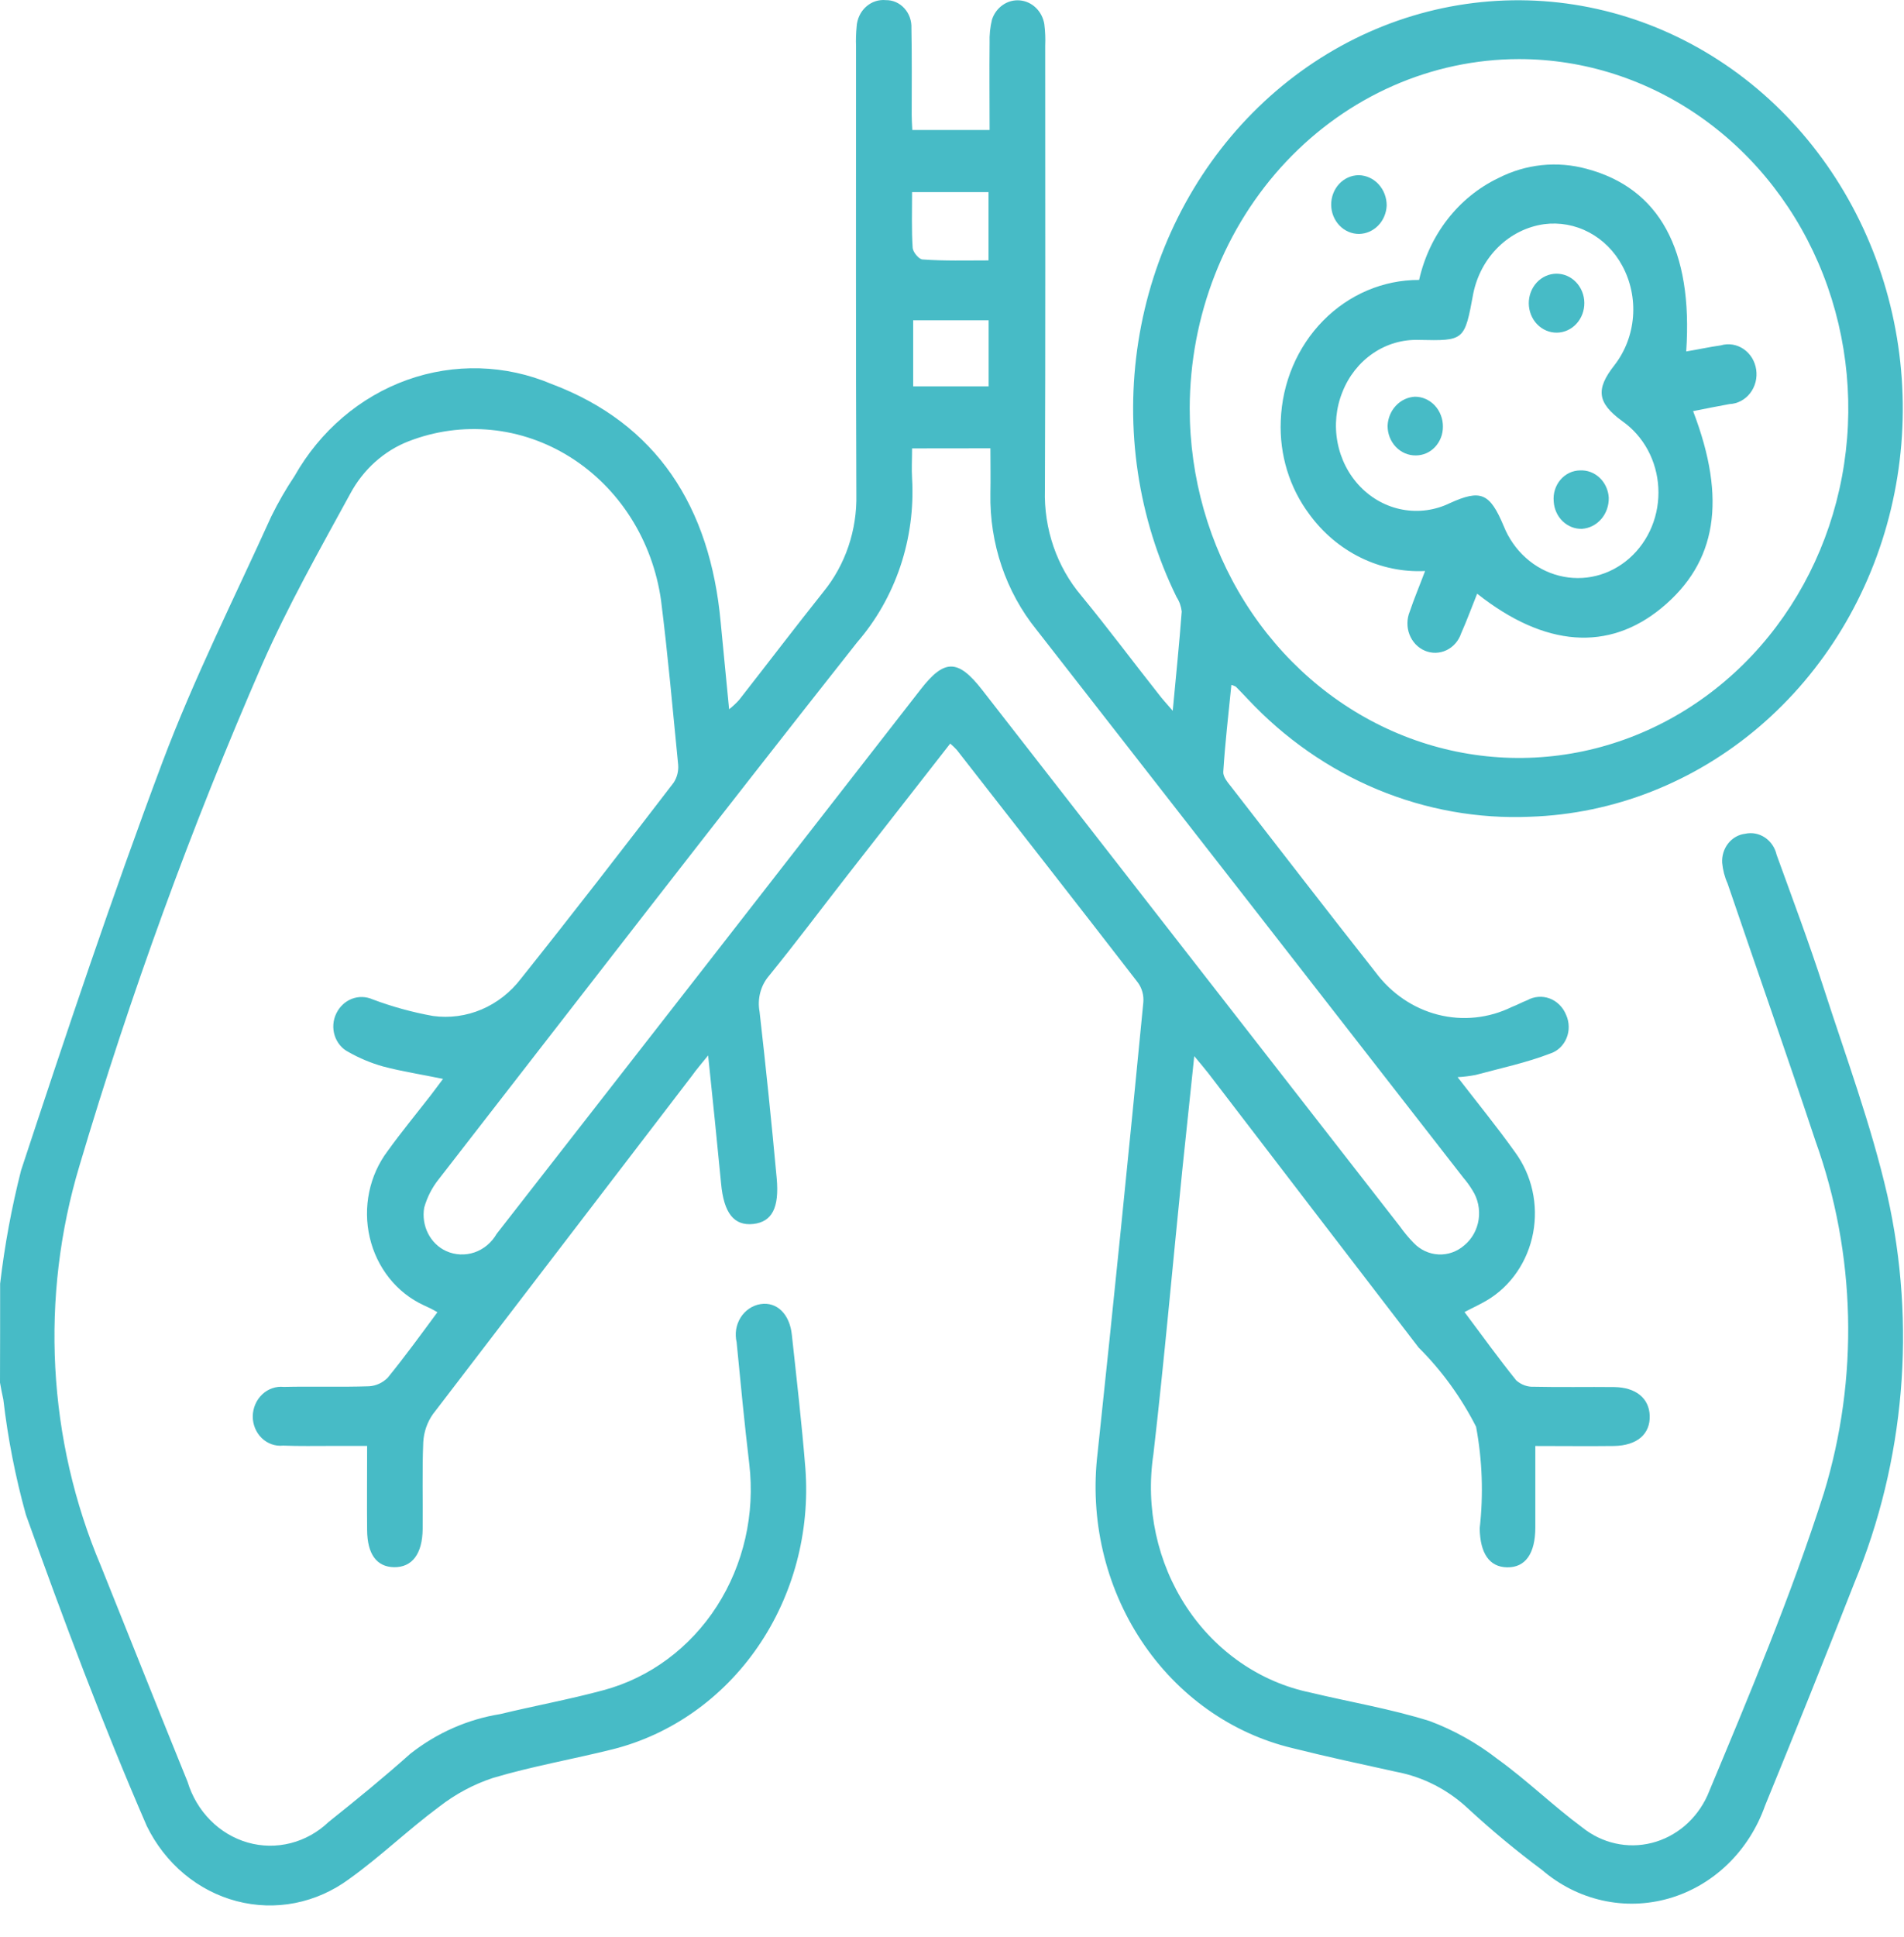 <svg width="60" height="61" viewBox="0 0 60 61" fill="none" xmlns="http://www.w3.org/2000/svg">
<path d="M0.004 40.431C0.145 39.227 0.366 38.034 0.664 36.862C2.086 32.55 3.526 28.247 5.119 24.004C6.114 21.361 7.383 18.838 8.55 16.263C8.766 15.824 9.01 15.401 9.28 14.997C10.086 13.572 11.345 12.498 12.829 11.966C14.314 11.435 15.928 11.48 17.384 12.095C20.693 13.342 22.379 15.955 22.711 19.604C22.796 20.489 22.882 21.373 22.976 22.339C23.088 22.251 23.193 22.154 23.29 22.047C24.171 20.922 25.043 19.775 25.943 18.646C26.64 17.794 27.012 16.697 26.986 15.569C26.967 10.867 26.976 6.17 26.976 1.462C26.968 1.254 26.975 1.045 26.995 0.838C27.002 0.719 27.032 0.602 27.082 0.495C27.132 0.388 27.203 0.292 27.288 0.215C27.374 0.137 27.474 0.078 27.581 0.042C27.689 0.006 27.802 -0.007 27.915 0.004C28.024 0.002 28.131 0.024 28.232 0.068C28.332 0.112 28.423 0.178 28.498 0.261C28.574 0.344 28.633 0.442 28.671 0.55C28.709 0.658 28.726 0.773 28.721 0.888C28.739 1.803 28.73 2.708 28.73 3.623C28.73 3.764 28.739 3.904 28.749 4.095H31.185C31.185 3.161 31.175 2.255 31.185 1.351C31.176 1.104 31.202 0.857 31.26 0.617C31.322 0.428 31.442 0.265 31.601 0.156C31.759 0.046 31.947 -0.004 32.136 0.012C32.325 0.028 32.503 0.11 32.643 0.245C32.783 0.38 32.876 0.561 32.909 0.758C32.938 0.985 32.947 1.213 32.937 1.442C32.937 6.106 32.947 10.761 32.928 15.425C32.891 16.657 33.305 17.858 34.084 18.773C34.918 19.788 35.705 20.844 36.52 21.874C36.625 22.015 36.748 22.145 36.956 22.387C37.061 21.261 37.164 20.265 37.239 19.26C37.221 19.098 37.166 18.942 37.078 18.808C35.863 16.333 35.44 13.507 35.873 10.755C36.305 8.004 37.569 5.476 39.474 3.553C41.379 1.63 43.822 0.415 46.435 0.094C49.048 -0.228 51.688 0.359 53.958 1.768C56.229 3.177 58.005 5.33 59.021 7.903C60.037 10.476 60.236 13.33 59.589 16.034C58.941 18.738 57.483 21.145 55.433 22.893C53.383 24.641 50.853 25.635 48.224 25.724C46.58 25.795 44.94 25.503 43.407 24.866C41.875 24.228 40.484 23.26 39.324 22.022C39.2 21.891 39.078 21.761 38.947 21.63C38.901 21.605 38.853 21.584 38.804 21.57C38.71 22.505 38.605 23.41 38.548 24.315C38.539 24.466 38.691 24.647 38.795 24.777C40.312 26.727 41.818 28.687 43.344 30.618C43.84 31.287 44.534 31.76 45.314 31.959C46.094 32.158 46.915 32.072 47.643 31.715C47.805 31.655 47.966 31.564 48.126 31.504C48.234 31.443 48.353 31.407 48.475 31.398C48.597 31.388 48.72 31.405 48.836 31.449C48.951 31.492 49.056 31.561 49.145 31.65C49.234 31.739 49.305 31.847 49.353 31.967C49.404 32.08 49.432 32.204 49.434 32.331C49.437 32.457 49.413 32.582 49.365 32.698C49.318 32.813 49.247 32.916 49.158 33C49.069 33.084 48.964 33.147 48.85 33.183C48.095 33.474 47.286 33.645 46.499 33.857C46.312 33.893 46.123 33.916 45.933 33.927C46.577 34.761 47.184 35.504 47.743 36.289C48.005 36.645 48.192 37.057 48.29 37.496C48.388 37.936 48.395 38.393 48.312 38.835C48.228 39.278 48.055 39.697 47.805 40.062C47.555 40.428 47.233 40.732 46.862 40.953C46.644 41.084 46.417 41.184 46.151 41.325C46.71 42.07 47.222 42.783 47.781 43.477C47.939 43.617 48.141 43.689 48.347 43.677C49.191 43.697 50.024 43.677 50.869 43.687C51.551 43.697 51.968 44.039 51.987 44.587C52.006 45.17 51.589 45.532 50.855 45.543C50.059 45.553 49.263 45.543 48.382 45.543V48.108C48.382 48.932 48.069 49.375 47.492 49.365C46.932 49.355 46.642 48.922 46.629 48.138C46.75 47.071 46.712 45.99 46.515 44.936C46.042 44.007 45.431 43.165 44.705 42.443C42.496 39.568 40.291 36.693 38.089 33.818C37.965 33.657 37.843 33.517 37.634 33.264C37.501 34.531 37.379 35.697 37.257 36.853C36.953 39.839 36.691 42.824 36.347 45.8C36.092 47.488 36.466 49.214 37.389 50.615C38.312 52.016 39.713 52.982 41.294 53.309C42.545 53.609 43.826 53.821 45.058 54.209C45.823 54.496 46.545 54.9 47.2 55.41C48.12 56.073 48.944 56.878 49.854 57.551C50.163 57.801 50.521 57.975 50.901 58.06C51.282 58.146 51.675 58.14 52.054 58.044C52.432 57.949 52.785 57.765 53.089 57.507C53.392 57.248 53.637 56.922 53.806 56.55C55.115 53.414 56.441 50.267 57.474 47.03C58.582 43.407 58.488 39.492 57.209 35.933C56.308 33.218 55.361 30.53 54.441 27.828C54.348 27.623 54.291 27.402 54.27 27.175C54.257 26.954 54.325 26.735 54.459 26.565C54.593 26.395 54.783 26.286 54.991 26.261C55.206 26.212 55.43 26.254 55.616 26.378C55.802 26.502 55.935 26.698 55.986 26.924C56.489 28.312 57.01 29.698 57.465 31.106C58.166 33.277 58.962 35.418 59.474 37.641C60.392 41.723 60.028 46.012 58.436 49.855C57.517 52.197 56.578 54.536 55.621 56.872C55.371 57.578 54.966 58.212 54.44 58.72C53.913 59.228 53.28 59.596 52.593 59.793C51.906 59.99 51.185 60.012 50.489 59.855C49.792 59.699 49.141 59.369 48.589 58.893C47.79 58.298 47.021 57.661 46.285 56.983C45.641 56.373 44.85 55.966 44.001 55.806C42.911 55.565 41.821 55.334 40.741 55.062C38.806 54.603 37.103 53.395 35.965 51.673C34.827 49.952 34.336 47.842 34.589 45.757C35.092 41.032 35.572 36.301 36.03 31.562C36.047 31.343 35.986 31.124 35.859 30.949C33.964 28.496 32.058 26.064 30.152 23.62C30.087 23.549 30.017 23.482 29.944 23.42C28.854 24.817 27.771 26.205 26.693 27.582C25.869 28.638 25.073 29.703 24.229 30.739C24.101 30.889 24.008 31.069 23.957 31.265C23.906 31.46 23.899 31.666 23.936 31.864C24.135 33.613 24.315 35.363 24.476 37.112C24.561 38.047 24.325 38.479 23.746 38.55C23.13 38.62 22.808 38.208 22.723 37.273C22.599 35.987 22.467 34.69 22.315 33.242C22.088 33.523 21.938 33.694 21.803 33.886C19.083 37.434 16.363 40.986 13.642 44.541C13.461 44.798 13.355 45.105 13.338 45.426C13.3 46.326 13.329 47.245 13.319 48.16C13.31 48.944 12.987 49.367 12.418 49.361C11.868 49.351 11.575 48.948 11.569 48.195C11.56 47.351 11.569 46.494 11.569 45.541H10.449C9.936 45.541 9.435 45.551 8.922 45.531C8.801 45.544 8.678 45.529 8.562 45.489C8.446 45.448 8.34 45.382 8.249 45.295C8.159 45.208 8.087 45.101 8.038 44.983C7.989 44.864 7.964 44.736 7.965 44.606C7.967 44.476 7.995 44.347 8.046 44.229C8.097 44.111 8.171 44.005 8.263 43.918C8.354 43.831 8.462 43.765 8.579 43.725C8.695 43.684 8.819 43.669 8.941 43.682C9.842 43.662 10.742 43.692 11.633 43.662C11.853 43.648 12.061 43.552 12.22 43.391C12.751 42.737 13.258 42.044 13.784 41.33C13.643 41.247 13.498 41.174 13.348 41.108C12.93 40.915 12.56 40.623 12.265 40.253C11.971 39.883 11.761 39.447 11.652 38.977C11.542 38.508 11.536 38.017 11.634 37.545C11.732 37.072 11.931 36.63 12.216 36.253C12.643 35.66 13.107 35.097 13.553 34.524C13.686 34.353 13.809 34.182 13.961 33.981C13.279 33.84 12.672 33.749 12.066 33.588C11.69 33.482 11.328 33.331 10.985 33.136C10.883 33.085 10.791 33.013 10.716 32.923C10.641 32.834 10.583 32.729 10.547 32.616C10.511 32.502 10.496 32.382 10.505 32.262C10.514 32.143 10.545 32.026 10.597 31.92C10.7 31.706 10.876 31.541 11.088 31.459C11.301 31.377 11.535 31.384 11.744 31.477C12.364 31.709 13.001 31.884 13.649 32C14.167 32.07 14.693 31.999 15.178 31.793C15.662 31.587 16.089 31.253 16.417 30.823C18.047 28.782 19.64 26.721 21.228 24.651C21.337 24.486 21.387 24.287 21.371 24.087C21.2 22.359 21.048 20.63 20.83 18.901C20.698 17.973 20.373 17.087 19.879 16.309C19.385 15.531 18.733 14.878 17.972 14.4C17.211 13.921 16.359 13.627 15.478 13.541C14.597 13.454 13.709 13.576 12.878 13.898C12.101 14.2 11.449 14.784 11.039 15.547C10.072 17.316 9.077 19.076 8.262 20.925C6.028 26.05 4.106 31.321 2.507 36.707C1.256 40.856 1.495 45.35 3.18 49.323C4.09 51.585 4.99 53.856 5.91 56.118C6.051 56.58 6.298 56.997 6.63 57.331C6.961 57.666 7.366 57.907 7.808 58.033C8.25 58.159 8.714 58.165 9.159 58.052C9.604 57.939 10.015 57.71 10.355 57.385C11.227 56.691 12.1 55.977 12.933 55.234C13.767 54.579 14.738 54.151 15.764 53.987C16.844 53.726 17.944 53.525 19.024 53.233C20.477 52.842 21.745 51.902 22.59 50.59C23.434 49.277 23.798 47.682 23.611 46.105C23.459 44.828 23.337 43.552 23.213 42.275C23.182 42.143 23.177 42.006 23.198 41.872C23.22 41.738 23.268 41.61 23.339 41.497C23.41 41.384 23.503 41.288 23.611 41.215C23.72 41.142 23.841 41.094 23.968 41.074C24.48 40.994 24.888 41.386 24.954 42.05C25.106 43.451 25.267 44.844 25.38 46.252C25.529 48.254 24.997 50.247 23.881 51.87C22.765 53.492 21.139 54.638 19.295 55.099C18.044 55.41 16.764 55.632 15.532 55.999C14.927 56.199 14.357 56.503 13.846 56.9C12.869 57.623 11.988 58.477 11.002 59.182C10.492 59.559 9.912 59.816 9.301 59.937C8.69 60.057 8.061 60.037 7.458 59.879C6.854 59.721 6.289 59.428 5.801 59.02C5.313 58.612 4.912 58.098 4.626 57.513C3.233 54.306 2.001 51.019 0.816 47.708C0.486 46.521 0.248 45.307 0.105 44.079C0.067 43.898 0.029 43.727 0 43.546C0.004 42.505 0.004 41.467 0.004 40.431ZM37.491 12.867C37.491 15.043 38.099 17.171 39.24 18.981C40.38 20.791 42.001 22.202 43.897 23.035C45.793 23.868 47.879 24.086 49.892 23.661C51.905 23.236 53.754 22.188 55.206 20.649C56.657 19.11 57.645 17.149 58.045 15.014C58.446 12.879 58.24 10.666 57.455 8.655C56.669 6.644 55.34 4.925 53.633 3.716C51.926 2.506 49.92 1.861 47.868 1.861C45.117 1.864 42.479 3.025 40.533 5.088C38.588 7.151 37.494 9.949 37.491 12.867ZM28.742 14.123C28.742 14.456 28.723 14.767 28.742 15.068C28.796 16.009 28.67 16.951 28.372 17.839C28.073 18.727 27.609 19.541 27.007 20.235C22.581 25.837 18.212 31.493 13.832 37.133C13.62 37.396 13.462 37.703 13.368 38.034C13.32 38.311 13.362 38.598 13.488 38.847C13.614 39.096 13.815 39.292 14.06 39.404C14.342 39.531 14.659 39.545 14.951 39.446C15.244 39.346 15.492 39.138 15.652 38.86C20.107 33.151 24.558 27.437 29.007 21.72C29.756 20.755 30.183 20.745 30.951 21.73C35.339 27.36 39.728 32.993 44.116 38.629C44.245 38.811 44.388 38.983 44.542 39.141C44.753 39.364 45.033 39.495 45.33 39.51C45.626 39.525 45.917 39.422 46.146 39.221C46.388 39.021 46.548 38.731 46.596 38.41C46.643 38.089 46.574 37.761 46.402 37.492C46.318 37.353 46.224 37.222 46.119 37.1C41.645 31.35 37.158 25.593 32.66 19.83C31.698 18.64 31.182 17.116 31.21 15.548C31.22 15.076 31.21 14.614 31.21 14.12L28.742 14.123ZM31.15 8.202V6.051H28.742C28.742 6.664 28.723 7.252 28.761 7.81C28.77 7.941 28.96 8.172 29.074 8.172C29.756 8.222 30.438 8.202 31.15 8.202ZM28.776 10.088V12.169H31.155V10.088H28.776Z" fill="#47BBC6"/>
<path d="M53.137 11.069C53.507 11.009 53.868 10.928 54.227 10.878C54.348 10.842 54.474 10.834 54.598 10.854C54.722 10.874 54.84 10.922 54.945 10.993C55.051 11.066 55.14 11.16 55.209 11.271C55.277 11.383 55.322 11.508 55.342 11.639C55.361 11.771 55.355 11.905 55.322 12.033C55.289 12.161 55.231 12.28 55.152 12.383C55.072 12.486 54.973 12.57 54.861 12.629C54.749 12.688 54.627 12.722 54.502 12.727C54.124 12.798 53.747 12.869 53.354 12.949C54.425 15.743 54.094 17.713 52.369 19.141C50.691 20.529 48.682 20.387 46.549 18.699C46.378 19.121 46.226 19.543 46.046 19.945C46.007 20.062 45.946 20.17 45.866 20.262C45.787 20.353 45.691 20.427 45.584 20.478C45.477 20.529 45.362 20.557 45.245 20.56C45.127 20.563 45.011 20.541 44.902 20.495C44.793 20.449 44.694 20.38 44.61 20.293C44.527 20.205 44.461 20.101 44.417 19.986C44.372 19.871 44.35 19.747 44.352 19.623C44.353 19.498 44.378 19.376 44.425 19.262C44.559 18.862 44.729 18.462 44.908 17.985C44.21 18.019 43.513 17.875 42.878 17.563C42.243 17.252 41.688 16.783 41.26 16.196C40.634 15.362 40.315 14.316 40.36 13.251C40.403 12.057 40.882 10.927 41.696 10.1C42.509 9.273 43.593 8.813 44.72 8.817C44.877 8.117 45.183 7.463 45.615 6.907C46.047 6.351 46.593 5.908 47.212 5.611C48.082 5.165 49.073 5.062 50.008 5.32C52.285 5.93 53.355 7.86 53.137 11.069ZM44.711 10.707C44.201 10.688 43.697 10.835 43.267 11.128C42.837 11.421 42.501 11.845 42.304 12.345C42.102 12.844 42.048 13.396 42.148 13.928C42.248 14.46 42.497 14.948 42.863 15.327C43.23 15.706 43.695 15.959 44.2 16.051C44.704 16.144 45.222 16.073 45.688 15.847C46.664 15.405 46.948 15.525 47.386 16.57C47.541 16.957 47.78 17.299 48.083 17.57C48.385 17.842 48.744 18.034 49.129 18.132C49.514 18.23 49.916 18.232 50.301 18.136C50.687 18.04 51.046 17.85 51.35 17.58C51.654 17.311 51.895 16.97 52.053 16.584C52.21 16.199 52.281 15.78 52.258 15.36C52.236 14.941 52.122 14.533 51.924 14.168C51.726 13.804 51.451 13.494 51.12 13.263C50.334 12.69 50.277 12.262 50.874 11.504C51.212 11.07 51.416 10.537 51.46 9.976C51.504 9.416 51.386 8.854 51.12 8.367C50.877 7.916 50.513 7.551 50.075 7.319C49.636 7.086 49.143 6.997 48.657 7.061C48.12 7.137 47.619 7.386 47.221 7.774C46.822 8.163 46.546 8.671 46.429 9.232C46.152 10.736 46.152 10.736 44.711 10.706V10.707Z" fill="#47BBC6"/>
<path d="M42.817 5.518C43.053 5.522 43.277 5.624 43.442 5.803C43.607 5.982 43.699 6.223 43.698 6.473C43.688 6.712 43.592 6.938 43.43 7.104C43.267 7.27 43.052 7.365 42.826 7.368C42.595 7.369 42.372 7.273 42.208 7.1C42.044 6.928 41.95 6.693 41.949 6.448C41.948 6.202 42.039 5.966 42.201 5.792C42.364 5.618 42.585 5.519 42.817 5.518Z" fill="#47BBC6"/>
<path d="M49.129 8.624C49.36 8.646 49.573 8.764 49.722 8.953C49.871 9.141 49.944 9.385 49.923 9.63C49.903 9.875 49.792 10.101 49.615 10.259C49.438 10.418 49.208 10.495 48.977 10.474C48.862 10.464 48.751 10.43 48.648 10.373C48.546 10.317 48.456 10.24 48.381 10.147C48.307 10.053 48.251 9.946 48.217 9.829C48.182 9.713 48.169 9.59 48.179 9.469C48.189 9.347 48.222 9.229 48.275 9.12C48.328 9.012 48.401 8.916 48.489 8.837C48.577 8.759 48.679 8.7 48.789 8.663C48.899 8.627 49.014 8.613 49.129 8.624Z" fill="#47BBC6"/>
<path d="M44.617 14.344C44.5 14.346 44.385 14.323 44.276 14.277C44.168 14.231 44.069 14.162 43.986 14.075C43.904 13.988 43.838 13.884 43.793 13.77C43.749 13.655 43.726 13.533 43.727 13.409C43.737 13.17 43.831 12.944 43.991 12.775C44.15 12.606 44.364 12.506 44.589 12.495C44.705 12.495 44.821 12.519 44.928 12.567C45.035 12.615 45.133 12.684 45.215 12.772C45.297 12.86 45.361 12.964 45.405 13.079C45.449 13.193 45.471 13.316 45.47 13.439C45.47 13.558 45.449 13.676 45.406 13.786C45.363 13.896 45.3 13.996 45.221 14.08C45.142 14.164 45.048 14.231 44.944 14.276C44.84 14.321 44.729 14.344 44.617 14.344Z" fill="#47BBC6"/>
<path d="M49.851 16.656C49.626 16.663 49.408 16.576 49.241 16.415C49.075 16.254 48.975 16.03 48.961 15.792C48.95 15.668 48.963 15.544 49 15.426C49.037 15.309 49.096 15.201 49.175 15.109C49.253 15.017 49.349 14.944 49.456 14.893C49.562 14.843 49.678 14.817 49.795 14.816C50.021 14.805 50.241 14.889 50.41 15.049C50.578 15.208 50.681 15.432 50.696 15.671C50.703 15.919 50.62 16.161 50.462 16.345C50.304 16.529 50.085 16.641 49.851 16.656Z" fill="#47BBC6"/>
</svg>
